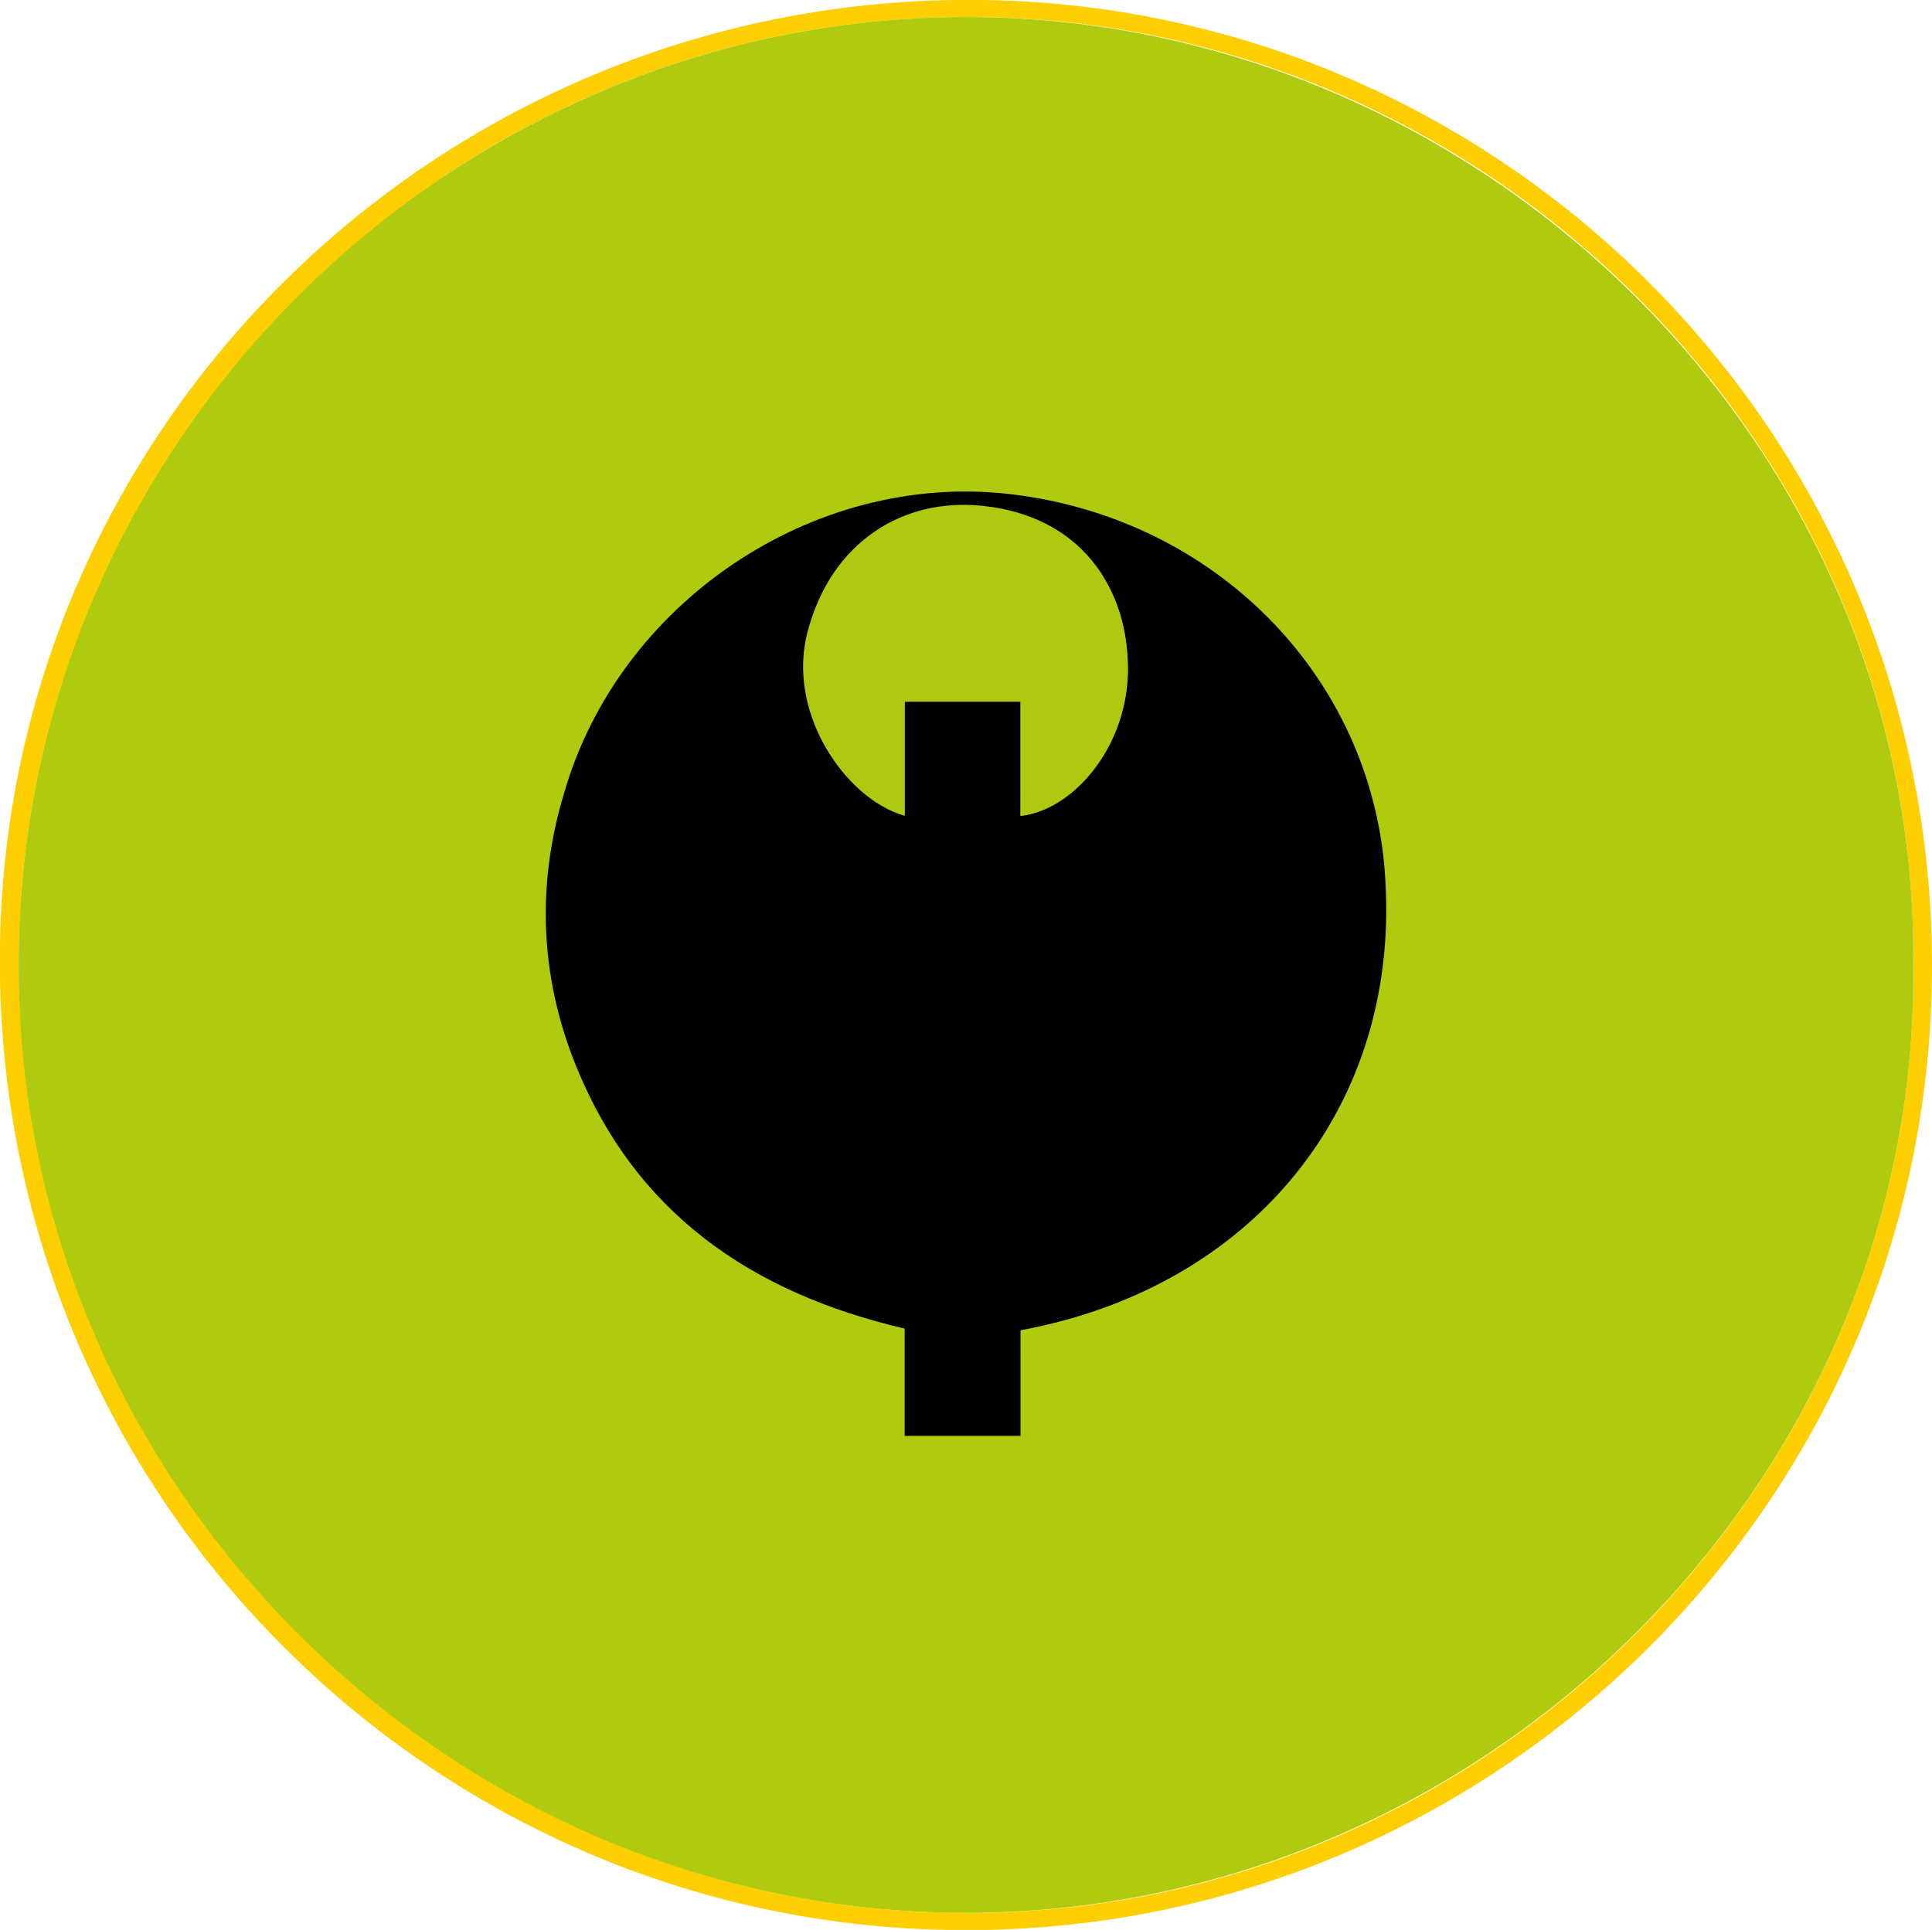 <svg enable-background="new 0 0 113.4 113.3" viewBox="0 0 113.4 113.3" xmlns="http://www.w3.org/2000/svg"><circle cx="56.6" cy="56.7" fill="#afc910" r="55.5"/><path d="m113.4 56.7c0 31.9-26.4 57.3-57.9 56.6-30.8-.6-56.1-26.2-55.5-58 .6-30.9 26.4-55.8 57.8-55.3 30.6.5 55.6 25.6 55.6 56.7zm-1.1.1c.4-30.6-25.2-55.8-55.4-55.8-30.6-.1-55.8 25.2-55.8 55.6s25.2 55.7 55.6 55.7c30.4.1 55.9-25.3 55.6-55.5z" fill="#fdce00"/><path d="m112.3 56.8c.3 30.2-25.2 55.5-55.6 55.5-30.5 0-55.7-25.3-55.6-55.7 0-30.5 25.3-55.7 55.8-55.6 30.2.1 55.8 25.3 55.4 55.8zm-52.4 21.3c14.1-2.7 22.9-13.8 21.2-27.8-1.3-11.4-10.4-20.1-22-21.3-11.5-1.3-22.8 6.5-26.1 17.6-1.5 5.3-1.4 10.6.6 15.7 3.5 8.8 10.3 13.6 19.4 15.7v6.3h6.8c.1-2.1.1-4.1.1-6.2z" fill="#b0ca0f"/><path d="m59.9 78.1v6.2c-2.3 0-4.5 0-6.8 0 0-2.1 0-4.1 0-6.3-9-2.1-15.9-6.8-19.4-15.7-2-5.1-2.2-10.4-.6-15.7 3.2-11.2 14.6-18.9 26.1-17.6 11.6 1.3 20.7 10 22 21.3 1.5 14-7.2 25.2-21.3 27.8zm0-30.2c3-.4 6.2-3.9 6.3-8.5 0-5.1-2.9-9.1-8.5-9.7-4.7-.5-8.9 2.1-10.3 7.4-1.2 4.5 1.9 9.6 5.7 10.7 0-2.2 0-4.5 0-6.7h6.8z" fill="#010200"/><path d="m59.9 47.9c0-2.2 0-4.4 0-6.7-2.3 0-4.5 0-6.8 0v6.7c-3.7-1.1-6.8-6.2-5.7-10.7 1.3-5.3 5.5-7.9 10.3-7.4 5.6.6 8.6 4.6 8.5 9.7-.1 4.5-3.3 8.1-6.3 8.4z" fill="#afc910"/></svg>